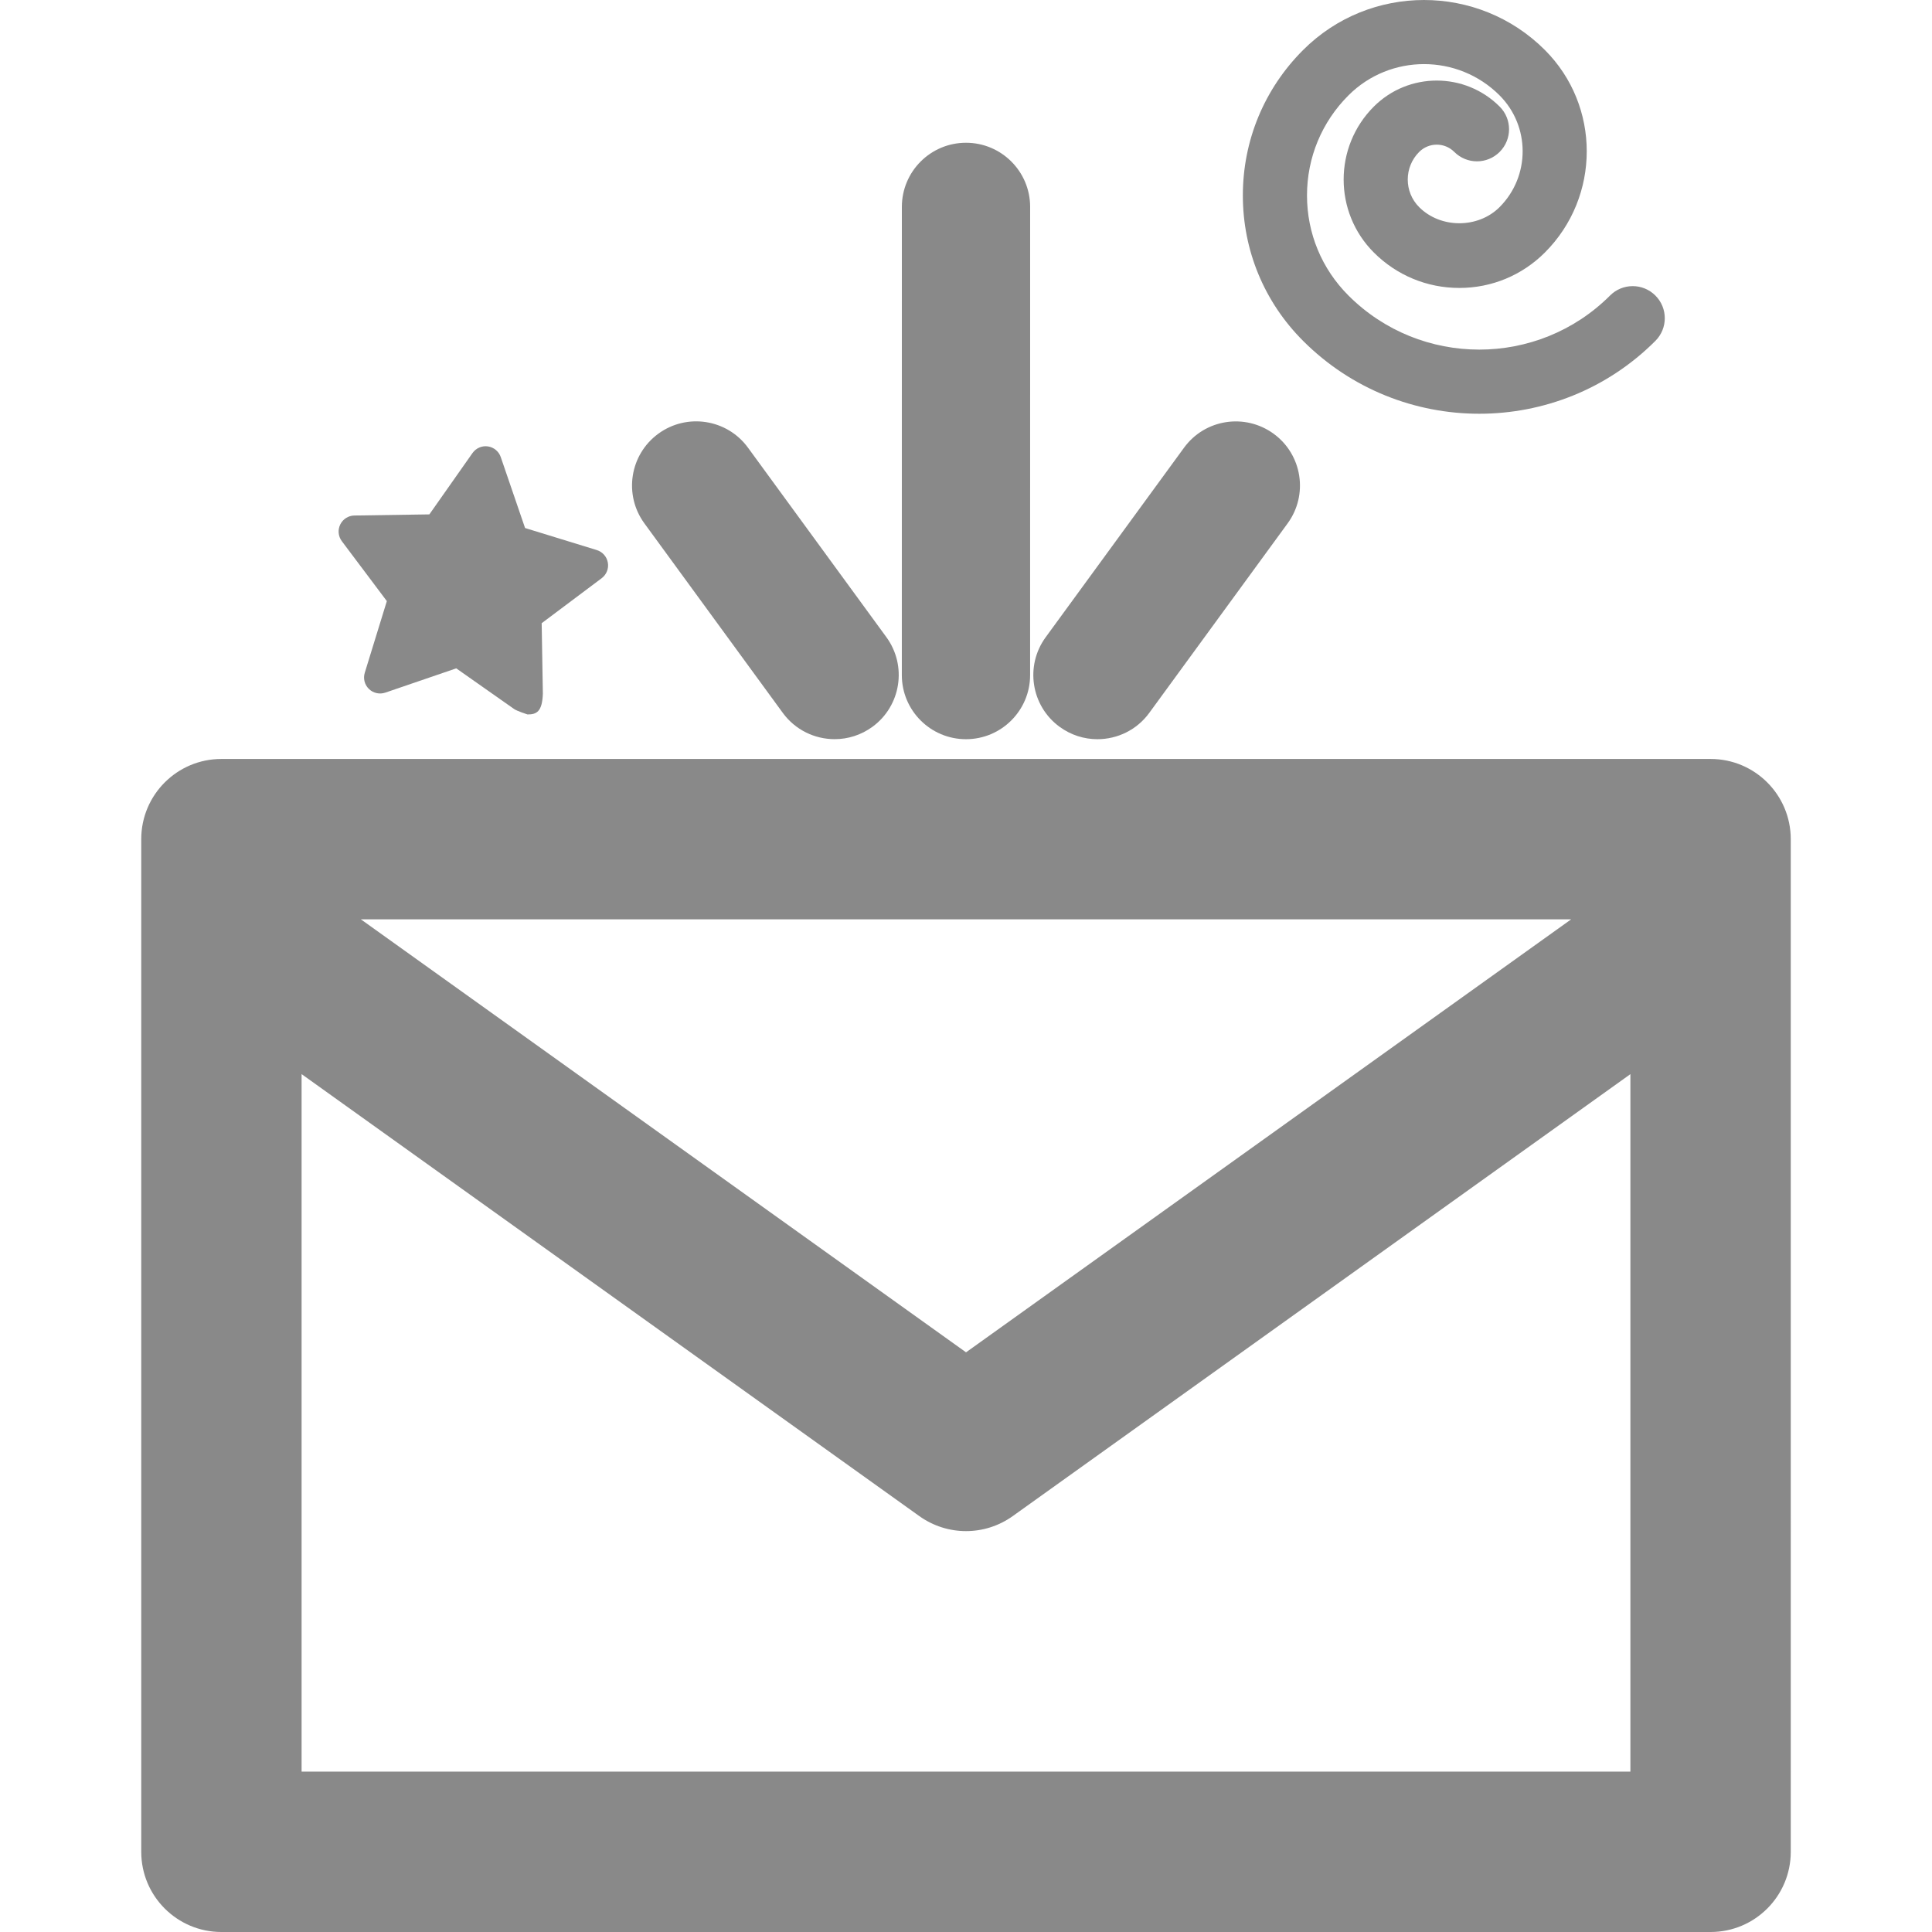 <?xml version="1.0" encoding="iso-8859-1"?>
<!-- Generator: Adobe Illustrator 18.1.1, SVG Export Plug-In . SVG Version: 6.00 Build 0)  -->
<svg xmlns="http://www.w3.org/2000/svg" xmlns:xlink="http://www.w3.org/1999/xlink" version="1.1" id="Capa_1" x="0px" y="0px" viewBox="0 0 612.004 612.004" style="enable-background:new 0 0 612.004 612.004;" xml:space="preserve" width="512px" height="512px">
<g>
	<g>
		<g>
			<path d="M541.864,240.416H70.14c-14.03,0-25.398,11.368-25.398,25.398v320.792c0,14.03,11.368,25.398,25.398,25.398h471.724     c14.03,0,25.398-11.368,25.398-25.398V265.813C567.262,251.784,555.884,240.416,541.864,240.416z M497.713,291.211     L306.012,428.378L114.301,291.211H497.713z M95.538,561.207V340.249L291.231,480.27c4.429,3.159,9.6,4.744,14.781,4.744     s10.352-1.585,14.781-4.744l195.673-140.012v220.949L95.538,561.207L95.538,561.207z" fill="#898989"/>
			<path d="M468.587,131.064c20.206,0,40.423-7.69,55.793-23.081c3.972-3.972,3.972-10.393,0-14.365s-10.403-3.972-14.365,0     c-22.838,22.837-60.02,22.837-82.857,0c-8.473-8.462-13.136-19.729-13.136-31.706s4.663-23.234,13.136-31.706     c13.197-13.197,34.663-13.197,47.859,0c9.753,9.763,9.753,25.652,0,35.414c-6.807,6.796-18.652,6.807-25.459,0     c-4.826-4.826-4.826-12.668,0-17.494c3.068-3.068,8.036-3.078,11.124,0c3.972,3.972,10.393,3.972,14.365,0s3.972-10.403,0-14.365     c-10.982-10.982-28.852-10.992-39.854,0c-12.75,12.739-12.75,33.474,0,46.224c7.233,7.233,16.844,11.226,27.094,11.226     c10.24,0,19.861-3.992,27.094-11.226c17.677-17.677,17.677-46.457,0-64.144c-21.11-21.121-55.478-21.121-76.589,0     c-12.313,12.303-19.089,28.669-19.089,46.071s6.776,33.769,19.089,46.071C428.165,123.364,448.371,131.064,468.587,131.064z" fill="#898989"/>
			<path d="M305.992,234.158c11.216,0,20.318-9.102,20.318-20.318l0.01-148.301c0-11.216-9.102-20.318-20.318-20.318     c-11.226,0-20.318,9.102-20.318,20.318l-0.01,148.301C285.674,225.055,294.766,234.158,305.992,234.158z" fill="#898989"/>
			<path d="M335.667,230.247c3.627,2.641,7.812,3.911,11.967,3.911c6.268,0,12.455-2.885,16.427-8.341l43.826-60.03     c6.614-9.062,4.633-21.771-4.429-28.384c-9.092-6.614-21.791-4.643-28.395,4.429l-43.826,60.03     C324.624,210.924,326.605,223.633,335.667,230.247z" fill="#898989"/>
			<path d="M247.964,225.817c3.982,5.445,10.159,8.33,16.427,8.33c4.155,0,8.351-1.27,11.967-3.911     c9.062-6.614,11.043-19.333,4.429-28.394l-43.846-60.03c-6.614-9.062-19.333-11.043-28.394-4.429s-11.043,19.333-4.429,28.394     L247.964,225.817z" fill="#898989"/>
			<path d="M122.54,190.413l-6.989,22.695c-0.569,1.829-0.061,3.81,1.321,5.14c1.371,1.341,3.393,1.768,5.181,1.158l22.472-7.69     l18.347,12.892c0.863,0.61,4.175,1.707,4.226,1.707c2.804,0,4.663-0.752,4.866-6.583l-0.376-22.319l19.008-14.253     c1.524-1.148,2.286-3.048,1.951-4.937c-0.325-1.879-1.686-3.424-3.515-3.982l-22.705-6.979l-7.701-22.472     c-0.62-1.808-2.194-3.109-4.084-3.383c-1.879-0.274-3.769,0.549-4.866,2.103l-13.664,19.434L112.26,163.3     c-1.91,0.03-3.637,1.128-4.48,2.845s-0.64,3.759,0.508,5.293L122.54,190.413z" fill="#898989"/>
		</g>
	</g>
	<g>
	</g>
	<g>
	</g>
	<g>
	</g>
	<g>
	</g>
	<g>
	</g>
	<g>
	</g>
	<g>
	</g>
	<g>
	</g>
	<g>
	</g>
	<g>
	</g>
	<g>
	</g>
	<g>
	</g>
	<g>
	</g>
	<g>
	</g>
	<g>
	</g>
</g>
<g>
</g>
<g>
</g>
<g>
</g>
<g>
</g>
<g>
</g>
<g>
</g>
<g>
</g>
<g>
</g>
<g>
</g>
<g>
</g>
<g>
</g>
<g>
</g>
<g>
</g>
<g>
</g>
<g>
</g>
</svg>
